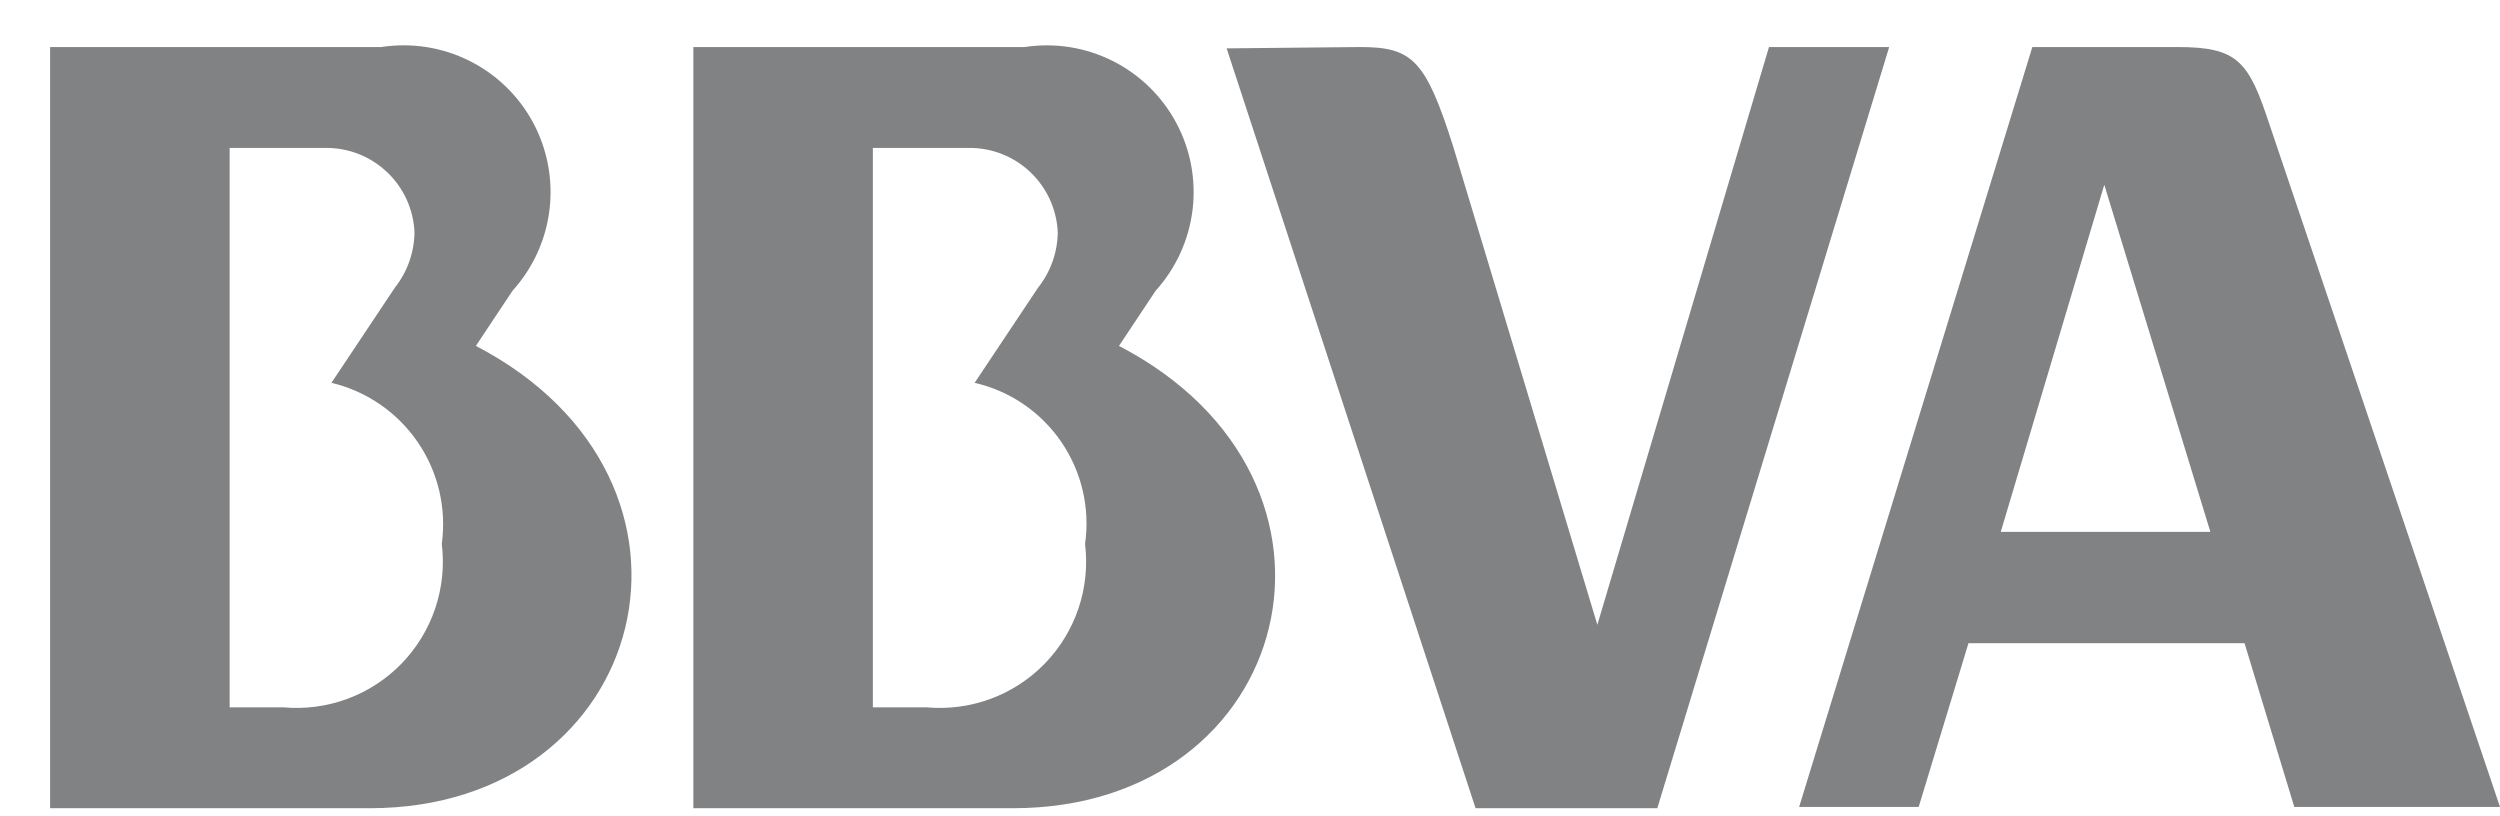 <svg width="49" height="16" viewBox="0 0 49 16" fill="none" xmlns="http://www.w3.org/2000/svg">
<path fill-rule="evenodd" clip-rule="evenodd" d="M42.683 0.922C43.864 0.922 44.075 1.205 44.481 2.437L49 15.816H44.968L43.993 12.607H38.582L37.606 15.816H35.263L39.834 0.922H42.683ZM43.325 10.424H39.215L41.244 3.621L43.323 10.424H43.325Z" fill="#818283"/>
<path fill-rule="evenodd" clip-rule="evenodd" d="M19.855 15.841H13.59V0.922H20.083C20.67 0.832 21.271 0.926 21.803 1.192C22.334 1.457 22.771 1.88 23.052 2.403C23.334 2.927 23.446 3.525 23.374 4.114C23.302 4.704 23.049 5.257 22.651 5.698L21.932 6.78C27.02 9.425 25.376 15.841 19.855 15.841ZM19.11 7.493L20.347 5.637C20.591 5.329 20.727 4.949 20.732 4.555C20.713 4.109 20.522 3.687 20.2 3.379C19.877 3.07 19.447 2.898 19 2.899H17.108V13.864H18.161C18.587 13.902 19.016 13.845 19.417 13.697C19.819 13.548 20.181 13.312 20.479 13.005C20.777 12.698 21.002 12.328 21.139 11.923C21.275 11.517 21.319 11.086 21.267 10.662C21.368 9.96 21.201 9.246 20.801 8.661C20.4 8.075 19.794 7.662 19.102 7.503L19.11 7.493Z" fill="#818283"/>
<path fill-rule="evenodd" clip-rule="evenodd" d="M7.248 15.841H0.982V0.922H7.475C8.063 0.831 8.664 0.925 9.196 1.19C9.729 1.455 10.166 1.878 10.448 2.402C10.729 2.925 10.842 3.523 10.77 4.113C10.698 4.704 10.445 5.257 10.046 5.698L9.327 6.78C14.412 9.425 12.742 15.841 7.248 15.841ZM6.503 7.493L7.74 5.637C7.984 5.329 8.119 4.949 8.124 4.555C8.106 4.109 7.915 3.687 7.592 3.379C7.269 3.07 6.84 2.898 6.393 2.899H4.501V13.864H5.553C5.979 13.902 6.409 13.845 6.81 13.697C7.211 13.548 7.574 13.312 7.872 13.005C8.169 12.698 8.395 12.328 8.531 11.923C8.667 11.517 8.711 11.086 8.659 10.662C8.755 9.961 8.587 9.249 8.187 8.665C7.787 8.081 7.184 7.667 6.495 7.503L6.503 7.493Z" fill="#818283"/>
<path fill-rule="evenodd" clip-rule="evenodd" d="M34.672 0.922H37.028L32.483 15.841H28.921L24.042 0.948L26.661 0.922C27.687 0.922 27.944 1.179 28.483 2.873L31.308 12.246L34.672 0.922Z" fill="#818283"/>
</svg>

